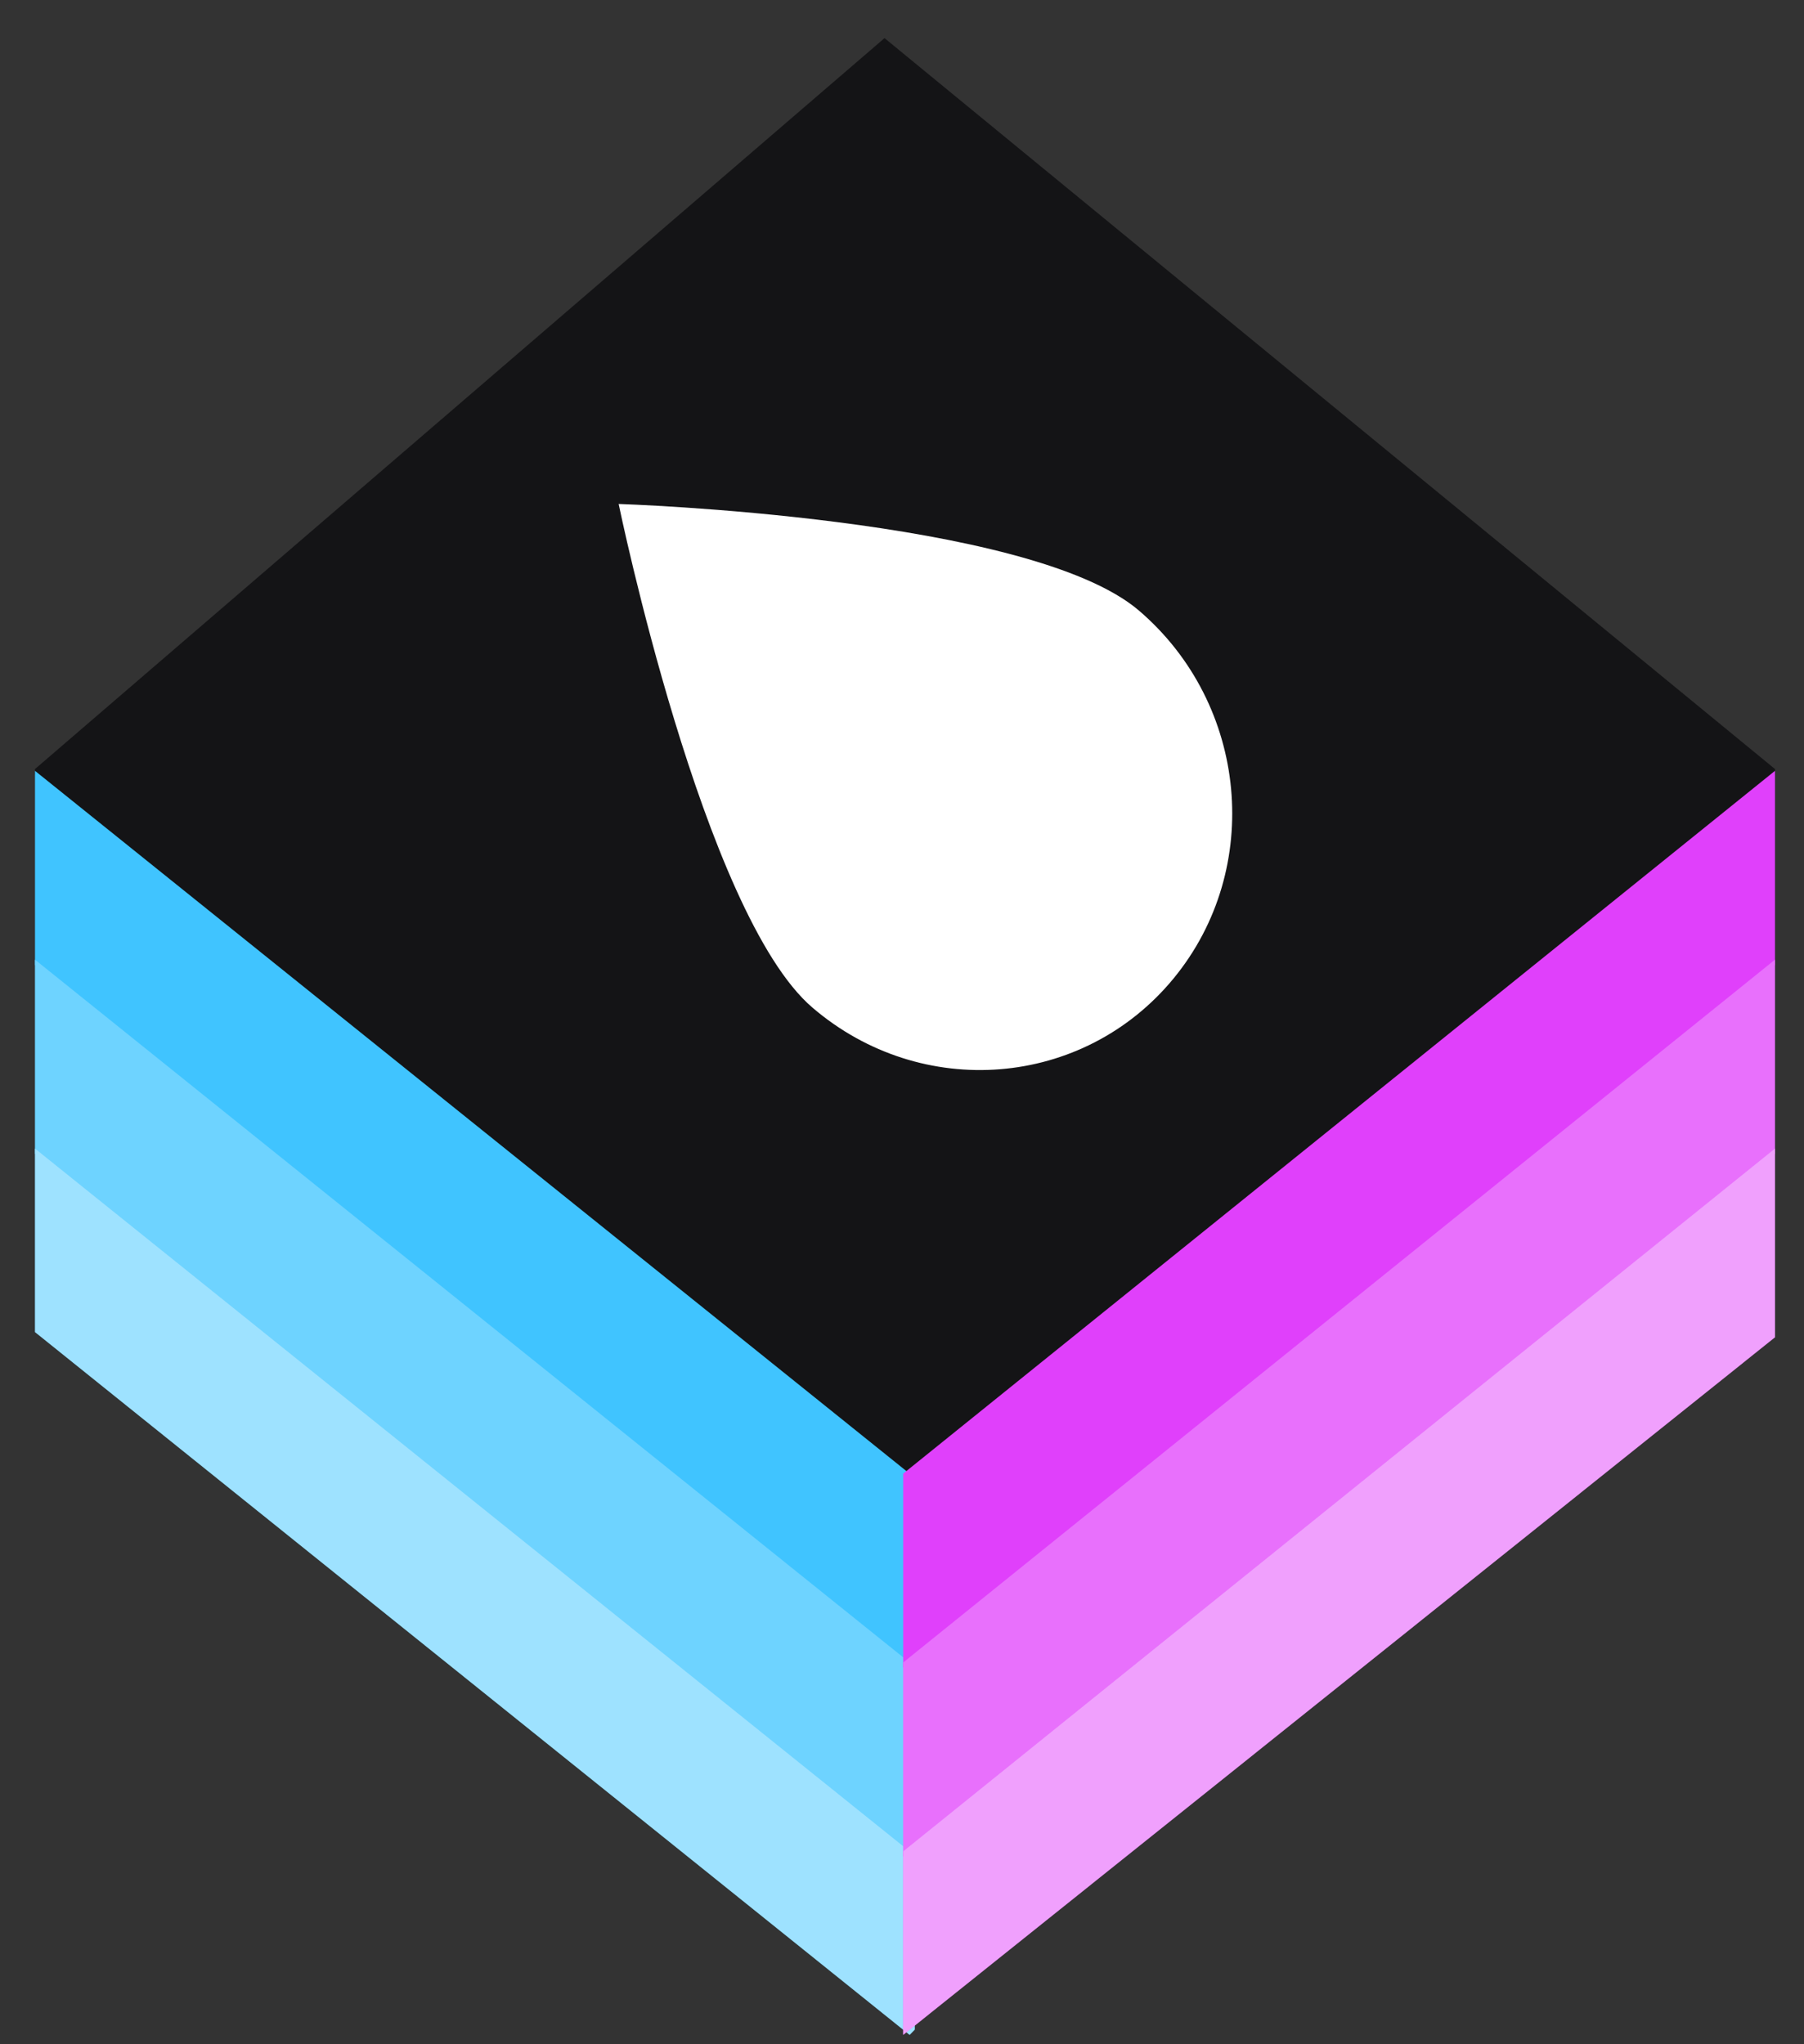 <svg width="45" height="51" viewBox="0 0 45 51" fill="none" xmlns="http://www.w3.org/2000/svg">
<rect x="0" y="0" width="45" height="51" fill="#333333" stroke="none"/>
<path fill-rule="evenodd" clip-rule="evenodd" d="M0.873 19.186L22.064 0.951L44.276 19.186V19.316L22.575 36.769L0.873 19.316V19.186Z" fill="#141416"/>
<path fill-rule="evenodd" clip-rule="evenodd" d="M22.69 36.765H22.818C22.818 36.765 22.86 40.039 22.818 41.607C22.777 43.175 22.69 41.607 22.69 41.607L0.873 24.073V19.231L22.69 36.765Z" fill="#40C4FF"/>
<path fill-rule="evenodd" clip-rule="evenodd" d="M22.69 41.476H22.818V46.186L22.69 46.317L0.873 28.783V23.942L22.69 41.476Z" fill="#3DC4FF"/>
<path fill-rule="evenodd" clip-rule="evenodd" d="M22.69 41.476H22.818V46.186L22.69 46.317L0.873 28.783V23.942L22.69 41.476Z" fill="white" fill-opacity="0.25"/>
<path fill-rule="evenodd" clip-rule="evenodd" d="M22.69 46.187L22.818 46.056V50.636L22.69 50.767L0.873 33.233V28.653L22.69 46.187Z" fill="#3DC4FF"/>
<path fill-rule="evenodd" clip-rule="evenodd" d="M22.69 46.187L22.818 46.056V50.636L22.69 50.767L0.873 33.233V28.653L22.69 46.187Z" fill="white" fill-opacity="0.5"/>
<path fill-rule="evenodd" clip-rule="evenodd" d="M22.529 36.765V41.607L44.276 24.073L44.276 19.231L22.529 36.765Z" fill="#E040FB"/>
<path fill-rule="evenodd" clip-rule="evenodd" d="M22.529 41.476V46.317L44.276 28.783V23.942L22.529 41.476Z" fill="#E040FB"/>
<path fill-rule="evenodd" clip-rule="evenodd" d="M22.529 41.476V46.317L44.276 28.783V23.942L22.529 41.476Z" fill="white" fill-opacity="0.25"/>
<path fill-rule="evenodd" clip-rule="evenodd" d="M22.529 46.187V50.767L44.276 33.363L44.276 28.653L22.529 46.187Z" fill="#E040FB"/>
<path fill-rule="evenodd" clip-rule="evenodd" d="M22.529 46.187V50.767L44.276 33.363L44.276 28.653L22.529 46.187Z" fill="white" fill-opacity="0.5"/>
<path d="M15.432 12.573C15.432 12.573 25.685 12.899 28.411 15.233C31.137 17.567 31.523 21.676 29.274 24.411C27.024 27.146 22.991 27.472 20.266 25.138C17.54 22.804 15.432 12.573 15.432 12.573Z" fill="white"/>
</svg>
